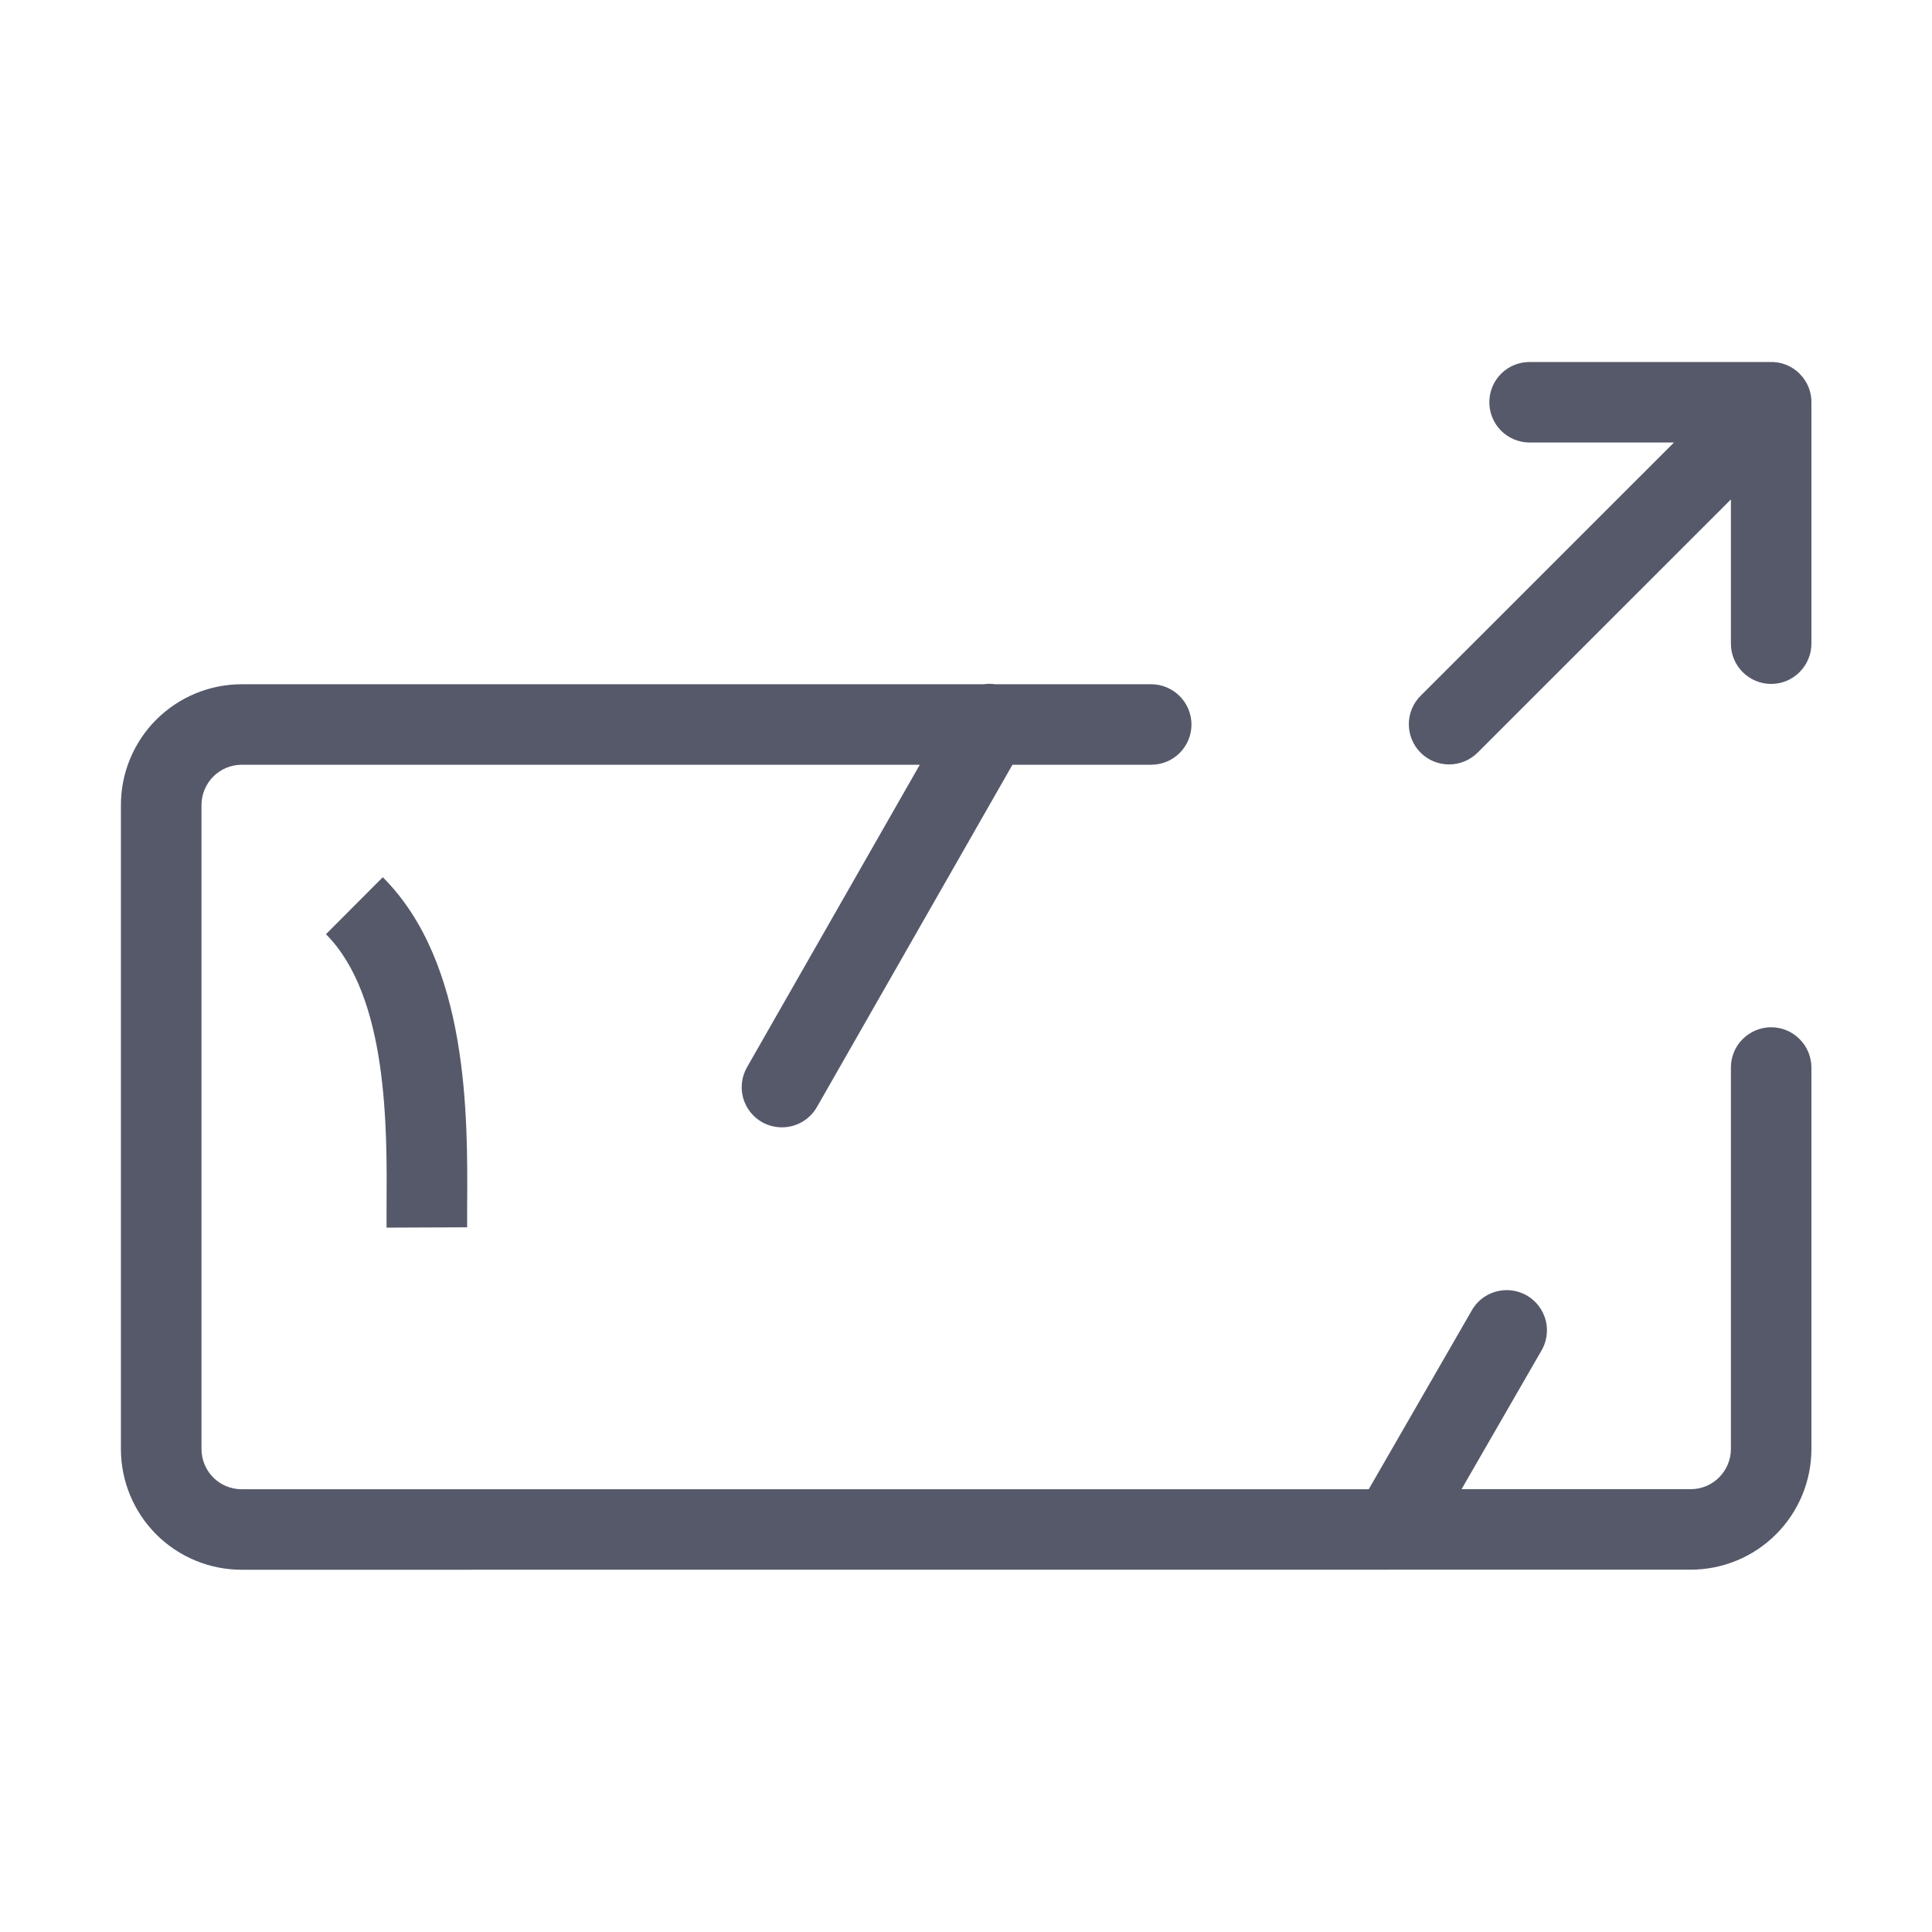<svg width="24" height="24" viewBox="0 0 24 24" fill="none" xmlns="http://www.w3.org/2000/svg">
<path d="M3.002 19.5C2.604 19.5 2.222 19.342 1.941 19.061C1.66 18.78 1.502 18.398 1.502 18V10C1.502 9.603 1.66 9.221 1.941 8.94C2.222 8.659 2.604 8.5 3.002 8.5H12.217C12.265 8.493 12.314 8.493 12.363 8.5H14.301C14.433 8.5 14.56 8.553 14.654 8.647C14.748 8.741 14.801 8.868 14.801 9C14.801 9.133 14.748 9.26 14.654 9.354C14.56 9.448 14.433 9.5 14.301 9.5H12.577L10.147 13.754C10.103 13.83 10.04 13.893 9.964 13.937C9.888 13.981 9.802 14.004 9.714 14.004C9.627 14.004 9.541 13.982 9.465 13.939C9.35 13.873 9.266 13.764 9.231 13.637C9.196 13.509 9.214 13.372 9.28 13.257L11.426 9.5H3.003C2.87 9.5 2.743 9.553 2.649 9.647C2.556 9.741 2.503 9.868 2.503 10V18C2.503 18.133 2.556 18.26 2.649 18.354C2.743 18.448 2.87 18.5 3.003 18.5H17.003L18.274 16.294C18.305 16.235 18.348 16.182 18.4 16.139C18.453 16.096 18.513 16.065 18.578 16.046C18.642 16.027 18.71 16.022 18.777 16.03C18.844 16.038 18.908 16.059 18.967 16.093C19.025 16.127 19.076 16.172 19.117 16.226C19.157 16.28 19.187 16.342 19.203 16.407C19.219 16.473 19.221 16.541 19.21 16.607C19.199 16.674 19.175 16.738 19.139 16.794L18.156 18.499H21.002C21.135 18.499 21.262 18.447 21.355 18.353C21.449 18.259 21.502 18.132 21.502 17.999V13.261C21.502 13.129 21.554 13.001 21.648 12.908C21.742 12.814 21.869 12.761 22.002 12.761C22.135 12.761 22.262 12.814 22.355 12.908C22.449 13.001 22.502 13.129 22.502 13.261V17.999C22.502 18.397 22.344 18.779 22.062 19.06C21.781 19.341 21.4 19.499 21.002 19.499L3.002 19.5ZM4.802 15.25V14.995C4.809 14.017 4.822 12.379 4.049 11.605L4.755 10.897C5.825 11.965 5.811 13.867 5.803 14.998V15.246L4.802 15.25ZM17.648 9.351C17.601 9.304 17.564 9.249 17.539 9.188C17.514 9.127 17.501 9.062 17.501 8.997C17.501 8.931 17.514 8.865 17.539 8.805C17.564 8.744 17.601 8.689 17.648 8.643L20.795 5.497H19.001C18.868 5.497 18.741 5.444 18.647 5.35C18.553 5.256 18.501 5.129 18.501 4.997C18.501 4.864 18.553 4.737 18.647 4.643C18.741 4.549 18.868 4.497 19.001 4.497H21.982C22.051 4.494 22.119 4.505 22.184 4.53C22.248 4.555 22.307 4.593 22.355 4.642C22.404 4.691 22.443 4.749 22.468 4.813C22.493 4.878 22.505 4.947 22.502 5.016V7.996C22.502 8.128 22.449 8.255 22.355 8.349C22.262 8.443 22.135 8.496 22.002 8.496C21.869 8.496 21.742 8.443 21.648 8.349C21.554 8.255 21.502 8.128 21.502 7.996V6.204L18.355 9.35C18.308 9.396 18.253 9.433 18.192 9.458C18.132 9.483 18.067 9.496 18.001 9.496C17.935 9.496 17.87 9.483 17.809 9.458C17.748 9.433 17.693 9.396 17.647 9.35L17.648 9.351Z" fill="#56596A"/>
</svg>
